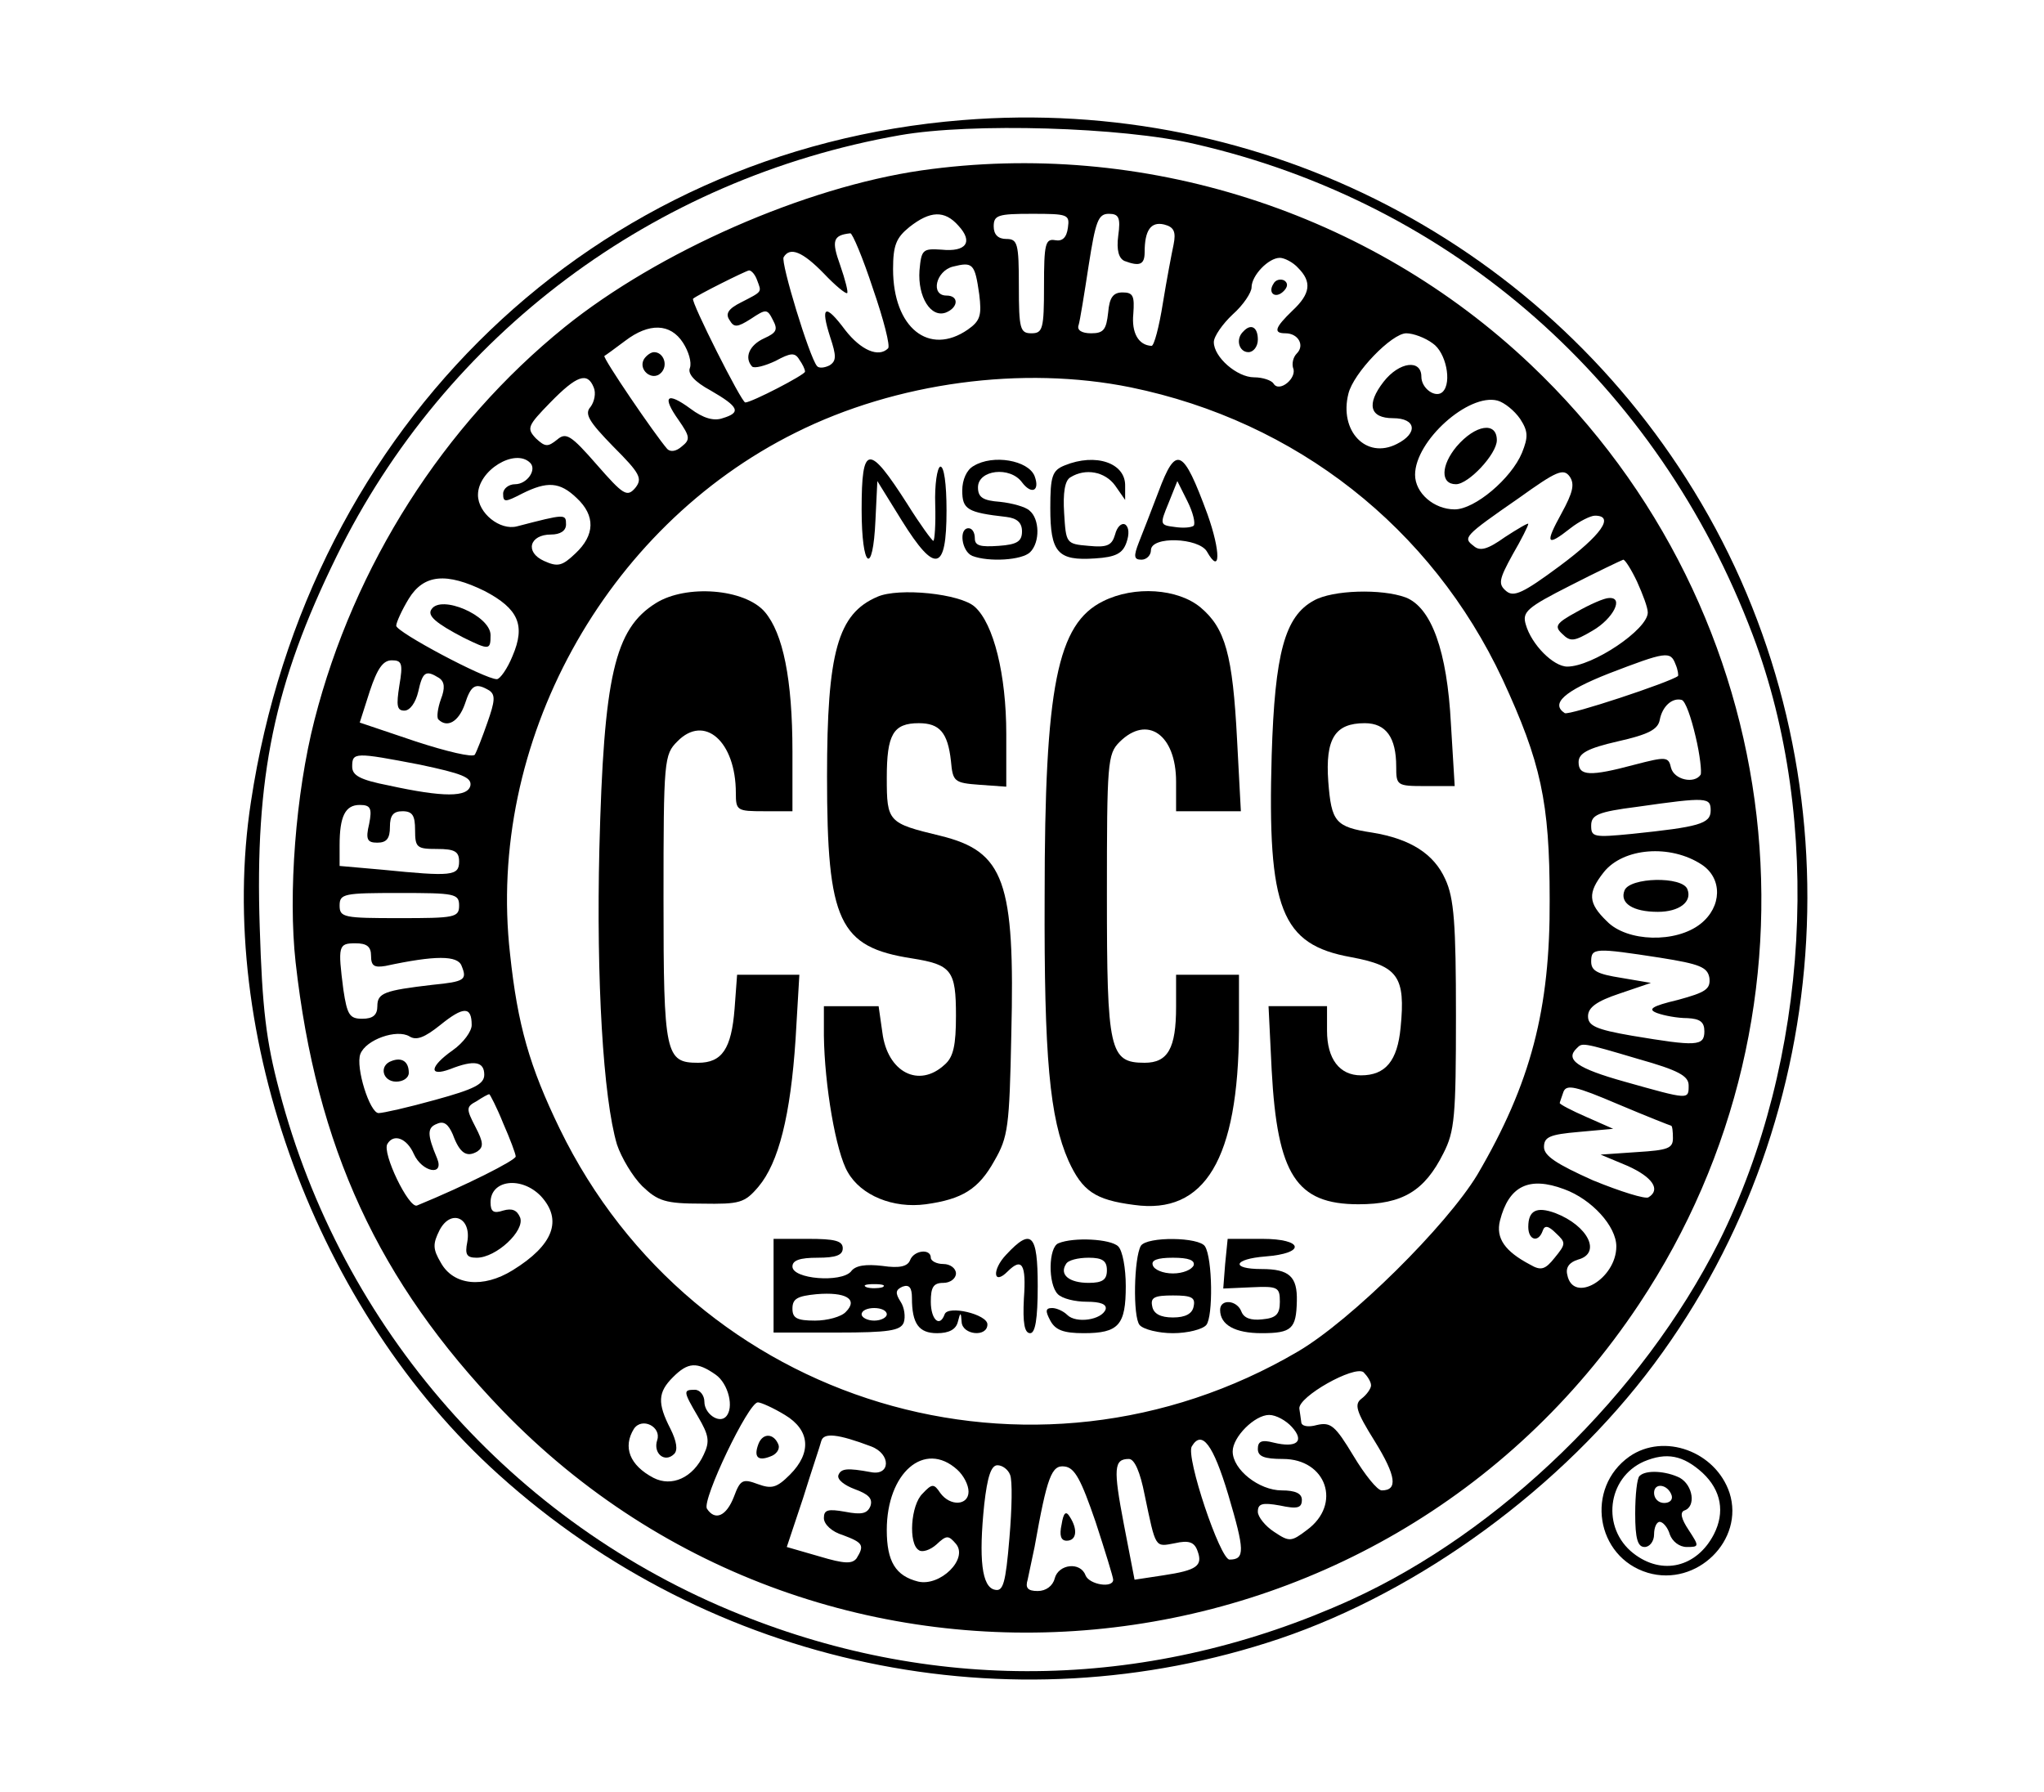 <?xml version="1.0" standalone="no"?>
<!DOCTYPE svg PUBLIC "-//W3C//DTD SVG 20010904//EN"
 "http://www.w3.org/TR/2001/REC-SVG-20010904/DTD/svg10.dtd">
<svg version="1.0" xmlns="http://www.w3.org/2000/svg"
 width="325pt" height="285pt" viewBox="0 0 325 285"
 preserveAspectRatio="xMidYMid meet">

<g transform="translate(0,285) scale(0.1,-0.1)"
fill="#000000" stroke="none">
<path d="M1530 2659 c-585 -47 -1040 -483 -1131 -1084 -57 -371 105 -810 394
-1070 338 -305 812 -405 1241 -261 225 76 450 241 596 437 295 396 325 944 75
1369 -242 412 -697 648 -1175 609z m370 -38 c410 -94 736 -381 887 -781 112
-296 90 -677 -54 -965 -122 -242 -348 -461 -585 -569 -315 -143 -655 -151
-972 -23 -361 145 -633 454 -732 833 -21 79 -27 131 -31 259 -8 240 23 388
122 590 173 353 504 601 896 670 114 20 353 13 469 -14z"/>
<path d="M1465 2579 c-186 -27 -418 -129 -567 -249 -193 -156 -335 -379 -398
-625 -30 -117 -42 -277 -30 -385 33 -295 132 -508 328 -712 515 -534 1395
-453 1808 168 314 472 242 1101 -172 1494 -257 244 -618 359 -969 309z m59
-88 c24 -26 12 -42 -27 -38 -30 2 -32 0 -35 -33 -3 -42 18 -76 42 -67 20 8 21
27 1 27 -26 0 -17 39 10 46 32 8 35 5 42 -44 4 -33 2 -42 -18 -56 -62 -43
-119 3 -119 96 0 38 5 50 26 67 33 26 56 27 78 2z m174 -3 c-2 -16 -9 -22 -20
-20 -16 3 -18 -6 -18 -73 0 -68 -2 -75 -20 -75 -18 0 -20 7 -20 75 0 68 -2 75
-20 75 -13 0 -20 7 -20 20 0 18 7 20 61 20 57 0 60 -1 57 -22z m80 -13 c-3
-23 1 -36 10 -40 24 -9 32 -6 32 14 0 35 10 49 31 44 16 -4 19 -12 15 -32 -3
-14 -11 -56 -17 -93 -6 -38 -14 -68 -18 -68 -21 1 -32 21 -29 51 2 28 0 34
-17 34 -15 0 -21 -8 -23 -32 -3 -27 -7 -33 -27 -33 -15 0 -23 5 -20 13 2 6 9
49 16 95 11 70 15 82 32 82 16 0 19 -6 15 -35z m-390 -84 c17 -49 28 -92 24
-95 -15 -15 -43 -3 -68 29 -32 43 -40 39 -24 -11 10 -30 10 -38 -1 -45 -8 -4
-17 -5 -20 -1 -12 14 -58 165 -53 173 10 17 30 9 64 -26 18 -19 35 -33 37 -31
2 1 -3 21 -11 44 -14 39 -12 48 16 51 3 1 20 -39 36 -88z m676 33 c22 -22 20
-41 -9 -68 -28 -27 -31 -36 -11 -36 20 0 31 -19 18 -32 -6 -6 -8 -16 -6 -23 7
-16 -22 -40 -31 -25 -3 5 -17 10 -31 10 -27 0 -64 32 -64 56 0 9 14 29 30 44
17 15 30 35 30 43 0 19 27 47 45 47 7 0 21 -7 29 -16z m-860 -20 c7 -19 9 -17
-26 -35 -20 -10 -25 -18 -18 -28 7 -12 12 -12 34 2 24 16 26 16 35 -2 8 -15 6
-20 -14 -29 -24 -11 -32 -31 -19 -45 4 -3 20 1 37 9 24 13 31 14 38 2 5 -7 9
-15 9 -19 0 -5 -85 -49 -95 -49 -6 0 -87 161 -83 165 7 6 83 44 89 45 4 0 10
-7 13 -16z m-118 -99 c9 -14 14 -31 11 -40 -4 -9 7 -22 33 -36 45 -26 49 -35
19 -44 -14 -5 -31 0 -51 15 -38 28 -46 20 -19 -18 18 -26 19 -31 5 -42 -9 -8
-18 -9 -23 -4 -20 23 -103 145 -100 148 2 1 17 12 33 24 38 29 72 28 92 -3z
m1192 -1 c21 -14 31 -62 16 -77 -11 -11 -34 5 -34 24 0 28 -35 24 -60 -8 -28
-36 -22 -58 15 -58 37 0 40 -24 6 -41 -49 -25 -92 21 -77 80 8 33 69 96 92 96
11 0 30 -7 42 -16z m-1334 -70 c4 -9 1 -23 -5 -31 -10 -11 -3 -23 36 -63 43
-43 47 -51 35 -66 -13 -15 -19 -11 -61 37 -41 47 -49 52 -63 40 -15 -12 -19
-12 -34 2 -15 16 -13 20 23 57 42 43 59 49 69 24z m854 0 c263 -54 478 -223
591 -464 61 -132 75 -195 75 -350 1 -175 -30 -293 -115 -438 -49 -81 -200
-231 -285 -281 -422 -248 -960 -86 -1174 354 -48 99 -67 165 -79 278 -38 335
150 678 454 829 160 80 361 107 533 72z m619 -50 c13 -20 13 -29 3 -54 -17
-41 -75 -90 -107 -90 -33 0 -63 26 -63 55 0 54 85 130 131 118 11 -3 27 -16
36 -29z m-1574 -70 c11 -11 -5 -34 -24 -34 -10 0 -19 -7 -19 -15 0 -14 3 -14
30 0 40 20 60 19 87 -7 30 -28 29 -59 -2 -88 -21 -20 -28 -22 -50 -12 -31 14
-23 42 11 42 15 0 24 6 24 16 0 17 -1 17 -78 -3 -27 -7 -62 21 -62 50 0 39 59
75 83 51z m1640 -80 c-27 -49 -24 -54 14 -24 14 11 32 20 39 20 32 0 10 -31
-56 -80 -58 -43 -73 -50 -85 -40 -13 11 -12 18 10 58 14 24 25 46 25 49 0 2
-17 -8 -37 -21 -28 -20 -40 -23 -50 -14 -17 13 -16 15 72 76 60 43 71 48 81
34 8 -12 5 -25 -13 -58z m120 -109 c9 -20 17 -41 17 -49 0 -27 -88 -86 -128
-86 -22 0 -57 35 -66 67 -6 20 2 27 71 62 43 22 81 40 84 41 3 0 13 -16 22
-35z m-1832 -15 c53 -28 65 -54 44 -103 -8 -20 -20 -37 -25 -37 -19 0 -160 75
-160 85 0 5 9 25 20 43 24 39 60 42 121 12z m1893 -116 c4 -9 5 -18 4 -19 -13
-10 -173 -63 -180 -59 -23 15 -1 35 70 63 91 35 98 36 106 15z m-2029 -34 c-5
-32 -4 -40 8 -40 9 0 18 13 22 30 7 32 12 35 33 22 9 -6 10 -16 3 -34 -5 -14
-7 -29 -4 -32 14 -14 32 -4 42 24 10 31 17 35 39 22 10 -7 9 -17 -3 -51 -8
-23 -17 -46 -20 -51 -3 -5 -45 5 -94 21 l-89 30 16 50 c12 36 21 49 35 49 16
0 18 -5 12 -40z m2061 -81 c7 -29 10 -57 8 -61 -10 -15 -42 -8 -47 11 -4 18
-8 18 -58 5 -71 -19 -89 -18 -89 4 0 14 14 22 62 33 49 11 64 19 67 34 4 22
20 36 35 32 6 -2 15 -28 22 -58z m-2028 -45 c66 -14 82 -20 80 -33 -4 -19 -43
-19 -130 0 -46 9 -58 16 -58 30 0 23 4 23 108 3z m2052 -73 c0 -21 -19 -26
-125 -37 -61 -6 -65 -5 -65 13 0 17 10 22 73 30 112 16 117 15 117 -6z m-2133
-21 c-6 -25 -3 -30 13 -30 15 0 20 7 20 25 0 18 5 25 20 25 16 0 20 -7 20 -30
0 -28 3 -30 35 -30 28 0 35 -4 35 -20 0 -23 -12 -24 -122 -13 l-68 6 0 33 c0
46 9 64 32 64 17 0 20 -5 15 -30z m2119 -65 c33 -22 32 -67 -2 -94 -39 -31
-117 -29 -149 4 -30 29 -31 45 -5 78 31 39 106 45 156 12z m-1976 -65 c0 -19
-7 -20 -95 -20 -88 0 -95 1 -95 20 0 19 7 20 95 20 88 0 95 -1 95 -20z m-140
-80 c0 -16 5 -19 23 -16 79 17 115 17 121 0 9 -22 5 -25 -46 -30 -77 -9 -88
-13 -88 -34 0 -14 -7 -20 -24 -20 -20 0 -24 6 -30 46 -9 70 -8 74 19 74 18 0
25 -5 25 -20z m2050 -3 c63 -10 75 -15 78 -32 2 -18 -6 -23 -50 -35 -42 -10
-49 -15 -33 -21 11 -4 32 -8 48 -8 20 -1 27 -6 27 -21 0 -24 -13 -24 -115 -7
-58 10 -70 16 -70 31 0 14 14 24 50 36 l50 17 -47 8 c-38 6 -48 11 -48 26 0
22 6 22 110 6z m-1890 -107 c0 -10 -13 -28 -30 -40 -37 -26 -39 -43 -4 -30 38
15 54 12 54 -9 0 -15 -16 -23 -78 -40 -43 -12 -83 -21 -90 -21 -14 0 -37 73
-29 94 9 23 58 40 78 28 11 -7 24 -2 49 18 37 30 50 30 50 0z m1855 -54 c64
-18 80 -27 80 -42 0 -23 1 -23 -102 6 -75 21 -95 35 -76 53 9 9 7 10 98 -17z
m52 -106 c2 0 3 -9 3 -20 0 -16 -8 -19 -57 -22 l-58 -4 43 -18 c40 -18 53 -38
33 -50 -5 -3 -44 9 -88 27 -58 26 -78 39 -78 53 0 16 9 20 55 24 l55 5 -43 19
c-23 10 -42 20 -42 22 0 1 3 9 6 18 5 12 19 9 87 -20 45 -19 83 -34 84 -34z
m-1857 4 c11 -25 20 -49 20 -53 0 -6 -79 -46 -157 -78 -13 -5 -56 84 -47 98
10 17 31 9 42 -16 13 -29 49 -36 37 -7 -16 38 -16 49 0 55 11 5 18 -1 25 -17
11 -30 22 -37 39 -27 10 7 10 14 -3 39 -15 29 -15 32 2 41 9 6 18 11 20 11 1
0 12 -21 22 -46z m60 -116 c35 -38 20 -78 -45 -118 -47 -29 -94 -24 -114 12
-13 22 -13 30 -2 52 18 34 51 20 44 -19 -4 -20 -1 -25 15 -25 31 0 77 43 69
64 -5 12 -13 15 -27 11 -15 -5 -20 -2 -20 13 0 36 49 42 80 10z m1627 11 c44
-16 83 -59 83 -91 0 -52 -69 -92 -78 -45 -3 12 4 20 17 24 38 10 16 54 -36 74
-30 11 -43 4 -43 -22 0 -21 16 -26 23 -6 3 9 9 8 21 -4 16 -15 16 -17 -2 -39
-15 -19 -22 -21 -39 -11 -40 21 -55 42 -48 70 14 55 46 71 102 50z m-1349
-295 c20 -14 30 -53 16 -67 -11 -11 -34 5 -34 24 0 10 -7 19 -15 19 -19 0 -19
-2 5 -43 17 -29 19 -39 9 -60 -17 -37 -51 -52 -80 -37 -38 20 -49 49 -31 78
13 19 44 3 37 -18 -7 -21 12 -37 27 -22 6 6 4 20 -6 40 -21 41 -20 58 4 82 24
24 38 25 68 4z m1042 -17 c0 -5 -7 -15 -15 -21 -12 -9 -9 -20 21 -68 34 -55
37 -78 11 -78 -7 0 -27 25 -45 55 -29 48 -36 54 -58 49 -14 -4 -25 -2 -25 5
-1 6 -2 16 -3 21 -2 19 87 69 102 58 6 -6 12 -15 12 -21z m-932 -47 c40 -24
43 -60 8 -95 -21 -21 -29 -23 -51 -15 -24 9 -28 7 -38 -20 -12 -31 -30 -39
-43 -19 -8 14 66 169 81 169 5 0 25 -9 43 -20z m806 -19 c21 -23 8 -34 -29
-25 -19 5 -25 2 -25 -10 0 -12 10 -16 40 -16 69 0 94 -72 38 -113 -25 -19 -28
-19 -52 -3 -14 9 -26 24 -26 32 0 13 7 15 35 10 28 -6 35 -4 35 9 0 10 -10 15
-32 15 -36 0 -78 33 -78 62 0 23 35 58 58 58 11 0 27 -9 36 -19z m-669 -31
c32 -12 31 -47 0 -41 -38 7 -48 6 -52 -5 -2 -7 10 -16 26 -22 22 -8 29 -15 25
-27 -5 -12 -14 -14 -40 -9 -28 5 -34 3 -34 -10 0 -10 13 -22 30 -27 32 -12 35
-16 22 -37 -7 -9 -19 -9 -59 3 l-52 15 26 78 c13 42 27 83 29 91 4 13 26 11
79 -9z m568 -77 c26 -88 27 -103 2 -103 -15 0 -70 164 -60 180 16 27 34 3 58
-77z m-431 40 c10 -9 18 -24 18 -35 0 -22 -29 -24 -45 -2 -10 15 -13 15 -28
-1 -19 -18 -23 -80 -6 -90 5 -4 18 0 28 9 16 15 19 15 31 1 20 -24 -25 -68
-60 -60 -36 9 -50 32 -50 82 0 91 60 143 112 96z m298 -40 c18 -86 16 -83 48
-77 22 5 31 2 36 -12 9 -24 -1 -31 -54 -39 l-46 -7 -17 88 c-17 89 -16 104 8
104 9 0 18 -21 25 -57z m-214 32 c4 -9 3 -54 -1 -101 -6 -72 -10 -85 -23 -82
-21 4 -26 49 -17 136 5 44 11 62 21 62 8 0 17 -7 20 -15z m136 -75 c15 -46 28
-88 28 -92 0 -14 -38 -8 -44 7 -8 22 -43 18 -49 -5 -3 -12 -14 -20 -27 -20
-16 0 -20 5 -16 18 2 9 7 33 11 52 20 112 27 131 48 128 16 -2 26 -21 49 -88z"/>
<path d="M2025 2399 c-10 -15 3 -25 16 -12 7 7 7 13 1 17 -6 3 -14 1 -17 -5z"/>
<path d="M1977 2323 c-13 -12 -7 -33 8 -33 8 0 15 9 15 20 0 20 -11 26 -23 13z"/>
<path d="M1024 2279 c-10 -17 13 -36 27 -22 12 12 4 33 -11 33 -5 0 -12 -5
-16 -11z"/>
<path d="M1370 2040 c0 -94 18 -108 22 -17 l3 62 39 -63 c53 -85 71 -81 71 16
0 43 -4 71 -10 70 -5 -2 -9 -29 -8 -60 1 -32 -1 -58 -3 -58 -2 0 -21 26 -41
58 -62 97 -73 96 -73 -8z"/>
<path d="M1548 2109 c-11 -6 -18 -22 -18 -39 0 -30 8 -35 70 -42 17 -2 25 -9
25 -23 0 -16 -8 -21 -37 -23 -29 -2 -38 0 -38 12 0 9 -4 16 -10 16 -16 0 -11
-37 6 -44 26 -10 79 -7 92 6 16 16 15 53 -1 66 -6 6 -28 12 -47 14 -27 2 -35
7 -35 23 0 28 51 34 70 8 15 -20 29 -14 20 10 -10 25 -66 35 -97 16z"/>
<path d="M1693 2110 c-20 -8 -23 -17 -23 -68 0 -71 12 -84 71 -80 33 2 44 8
50 25 5 14 4 25 -2 29 -6 3 -13 -4 -16 -16 -5 -17 -12 -21 -42 -18 -36 3 -36
4 -39 52 -2 32 1 52 10 57 24 15 55 9 71 -13 l16 -23 0 22 c1 37 -47 53 -96
33z"/>
<path d="M1842 2068 c-11 -29 -25 -65 -31 -80 -9 -23 -8 -28 4 -28 8 0 15 7
15 15 0 23 76 20 89 -2 22 -39 22 0 1 59 -39 106 -50 111 -78 36z m56 -54 c-4
-3 -17 -4 -30 -2 -24 3 -24 4 -10 38 l14 35 16 -32 c9 -18 13 -35 10 -39z"/>
<path d="M1043 1891 c-66 -41 -83 -116 -90 -391 -5 -207 6 -396 28 -470 7 -21
25 -51 40 -66 25 -24 37 -28 95 -28 60 -1 68 1 90 27 32 38 51 113 59 235 l6
102 -49 0 -50 0 -4 -54 c-5 -64 -20 -86 -58 -86 -52 0 -55 13 -55 261 0 221 1
229 22 250 43 44 93 0 93 -82 0 -28 2 -29 45 -29 l45 0 0 95 c0 115 -15 188
-44 222 -32 37 -125 44 -173 14z"/>
<path d="M1395 1901 c-63 -27 -80 -88 -80 -286 0 -231 19 -271 135 -289 63
-10 70 -19 70 -91 0 -47 -4 -66 -18 -78 -41 -38 -91 -12 -99 51 l-6 42 -43 0
-44 0 0 -47 c1 -78 19 -185 38 -217 21 -37 72 -58 124 -51 58 8 84 24 109 69
22 38 24 54 27 201 6 244 -11 291 -113 316 -83 20 -85 22 -85 92 0 69 10 87
51 87 33 0 46 -15 51 -60 3 -33 5 -35 46 -38 l42 -3 0 84 c0 94 -20 175 -50
202 -23 21 -121 31 -155 16z"/>
<path d="M1754 1894 c-73 -36 -93 -135 -93 -469 -1 -257 8 -353 38 -421 22
-48 42 -62 104 -70 113 -16 166 73 167 279 l0 87 -50 0 -50 0 0 -51 c0 -66
-13 -89 -50 -89 -56 0 -60 19 -60 267 0 210 1 224 20 243 44 44 90 12 90 -63
l0 -47 51 0 52 0 -6 113 c-7 137 -19 178 -58 211 -36 30 -105 35 -155 10z"/>
<path d="M2089 1895 c-46 -25 -62 -83 -67 -246 -7 -245 15 -301 126 -321 75
-14 87 -31 79 -112 -5 -53 -24 -76 -63 -76 -34 0 -54 26 -54 71 l0 39 -46 0
-47 0 5 -102 c9 -166 39 -213 138 -213 70 0 105 21 135 81 18 35 20 59 20 219
0 146 -3 187 -17 217 -18 40 -55 64 -116 74 -59 9 -65 17 -70 81 -5 69 11 93
58 93 34 0 50 -23 50 -69 0 -30 1 -31 46 -31 l47 0 -6 99 c-6 116 -31 185 -72
201 -38 14 -116 12 -146 -5z"/>
<path d="M1230 805 l0 -74 101 0 c82 0 101 3 106 16 3 9 1 24 -5 33 -9 14 -8
19 3 24 11 4 15 -2 15 -18 0 -41 11 -56 40 -56 19 0 30 6 33 18 4 16 5 16 6 0
1 -21 41 -25 41 -4 0 16 -63 31 -68 16 -8 -22 -22 -8 -22 20 0 23 4 30 20 30
11 0 20 7 20 15 0 8 -9 15 -20 15 -11 0 -20 5 -20 10 0 15 -27 12 -33 -4 -4
-10 -17 -13 -44 -9 -26 3 -43 1 -50 -9 -16 -18 -93 -12 -93 8 0 10 12 14 40
14 29 0 40 4 40 15 0 12 -13 15 -55 15 l-55 0 0 -75z m173 -2 c-7 -2 -19 -2
-25 0 -7 3 -2 5 12 5 14 0 19 -2 13 -5z m-58 -39 c-7 -8 -30 -14 -49 -14 -29
0 -36 4 -36 19 0 16 8 20 38 23 47 4 67 -8 47 -28z m65 -4 c0 -5 -9 -10 -20
-10 -11 0 -20 5 -20 10 0 6 9 10 20 10 11 0 20 -4 20 -10z"/>
<path d="M1600 855 c-23 -24 -21 -50 2 -27 23 23 30 12 26 -43 -2 -39 1 -55
10 -55 8 0 12 22 12 75 0 83 -10 93 -50 50z"/>
<path d="M1683 873 c-16 -6 -17 -65 -1 -81 7 -7 27 -12 46 -12 22 0 32 -4 30
-12 -6 -17 -47 -23 -61 -9 -6 6 -17 11 -24 11 -11 0 -11 -5 -3 -20 8 -15 21
-20 53 -20 56 0 67 13 67 75 0 28 -5 56 -12 63 -12 12 -71 15 -95 5z m77 -43
c0 -15 -7 -20 -29 -20 -31 0 -47 13 -36 30 3 6 19 10 36 10 22 0 29 -5 29 -20z"/>
<path d="M1814 869 c-11 -19 -13 -113 -2 -126 6 -7 30 -13 53 -13 23 0 47 6
53 13 11 13 10 106 -2 125 -9 15 -92 16 -102 1z m84 -31 c-3 -7 -17 -13 -33
-13 -16 0 -30 6 -32 13 -3 8 7 12 32 12 25 0 35 -4 33 -12z m0 -65 c-2 -12
-13 -18 -33 -18 -20 0 -31 6 -33 18 -3 14 4 17 33 17 29 0 36 -3 33 -17z"/>
<path d="M1948 840 l-3 -39 45 2 c42 2 45 0 45 -23 0 -20 -6 -26 -28 -28 -18
-2 -29 2 -33 12 -7 19 -34 21 -34 3 0 -24 24 -37 66 -37 48 0 55 7 56 51 1 39
-12 51 -56 51 -50 0 -45 16 6 20 65 5 61 28 -5 28 l-55 0 -4 -40z"/>
<path d="M2316 2140 c-25 -30 -26 -60 -1 -60 20 0 65 48 65 70 0 30 -34 25
-64 -10z"/>
<path d="M2507 1877 c-33 -18 -36 -23 -23 -35 13 -13 19 -12 48 5 33 19 51 54
26 52 -7 0 -30 -10 -51 -22z"/>
<path d="M686 1881 c-7 -10 7 -22 51 -45 41 -20 43 -20 43 4 0 31 -79 65 -94
41z"/>
<path d="M2583 1434 c-8 -20 13 -34 53 -34 34 0 55 16 47 36 -8 21 -92 19
-100 -2z"/>
<path d="M623 1163 c-21 -7 -15 -33 7 -33 11 0 20 6 20 14 0 18 -11 25 -27 19z"/>
<path d="M1206 554 c-8 -21 -1 -28 19 -20 9 3 15 11 13 18 -7 19 -25 20 -32 2z"/>
<path d="M1688 426 c-4 -18 -1 -26 8 -26 16 0 18 18 5 38 -6 10 -10 7 -13 -12z"/>
<path d="M2591 534 c-71 -50 -54 -160 29 -185 78 -23 154 52 130 127 -22 66
-104 96 -159 58z m116 -26 c30 -28 36 -63 18 -98 -27 -52 -82 -66 -128 -30
-51 40 -42 120 17 146 36 15 62 10 93 -18z"/>
<path d="M2607 503 c-4 -3 -7 -30 -7 -60 0 -40 4 -53 15 -53 8 0 15 9 15 20 0
11 4 20 9 20 5 0 13 -9 16 -20 4 -11 15 -20 27 -20 20 0 20 1 3 27 -12 18 -14
28 -7 31 19 6 14 40 -7 52 -22 11 -54 13 -64 3z m51 -31 c2 -7 -3 -12 -12 -12
-9 0 -16 7 -16 16 0 17 22 14 28 -4z"/>
</g>
</svg>
